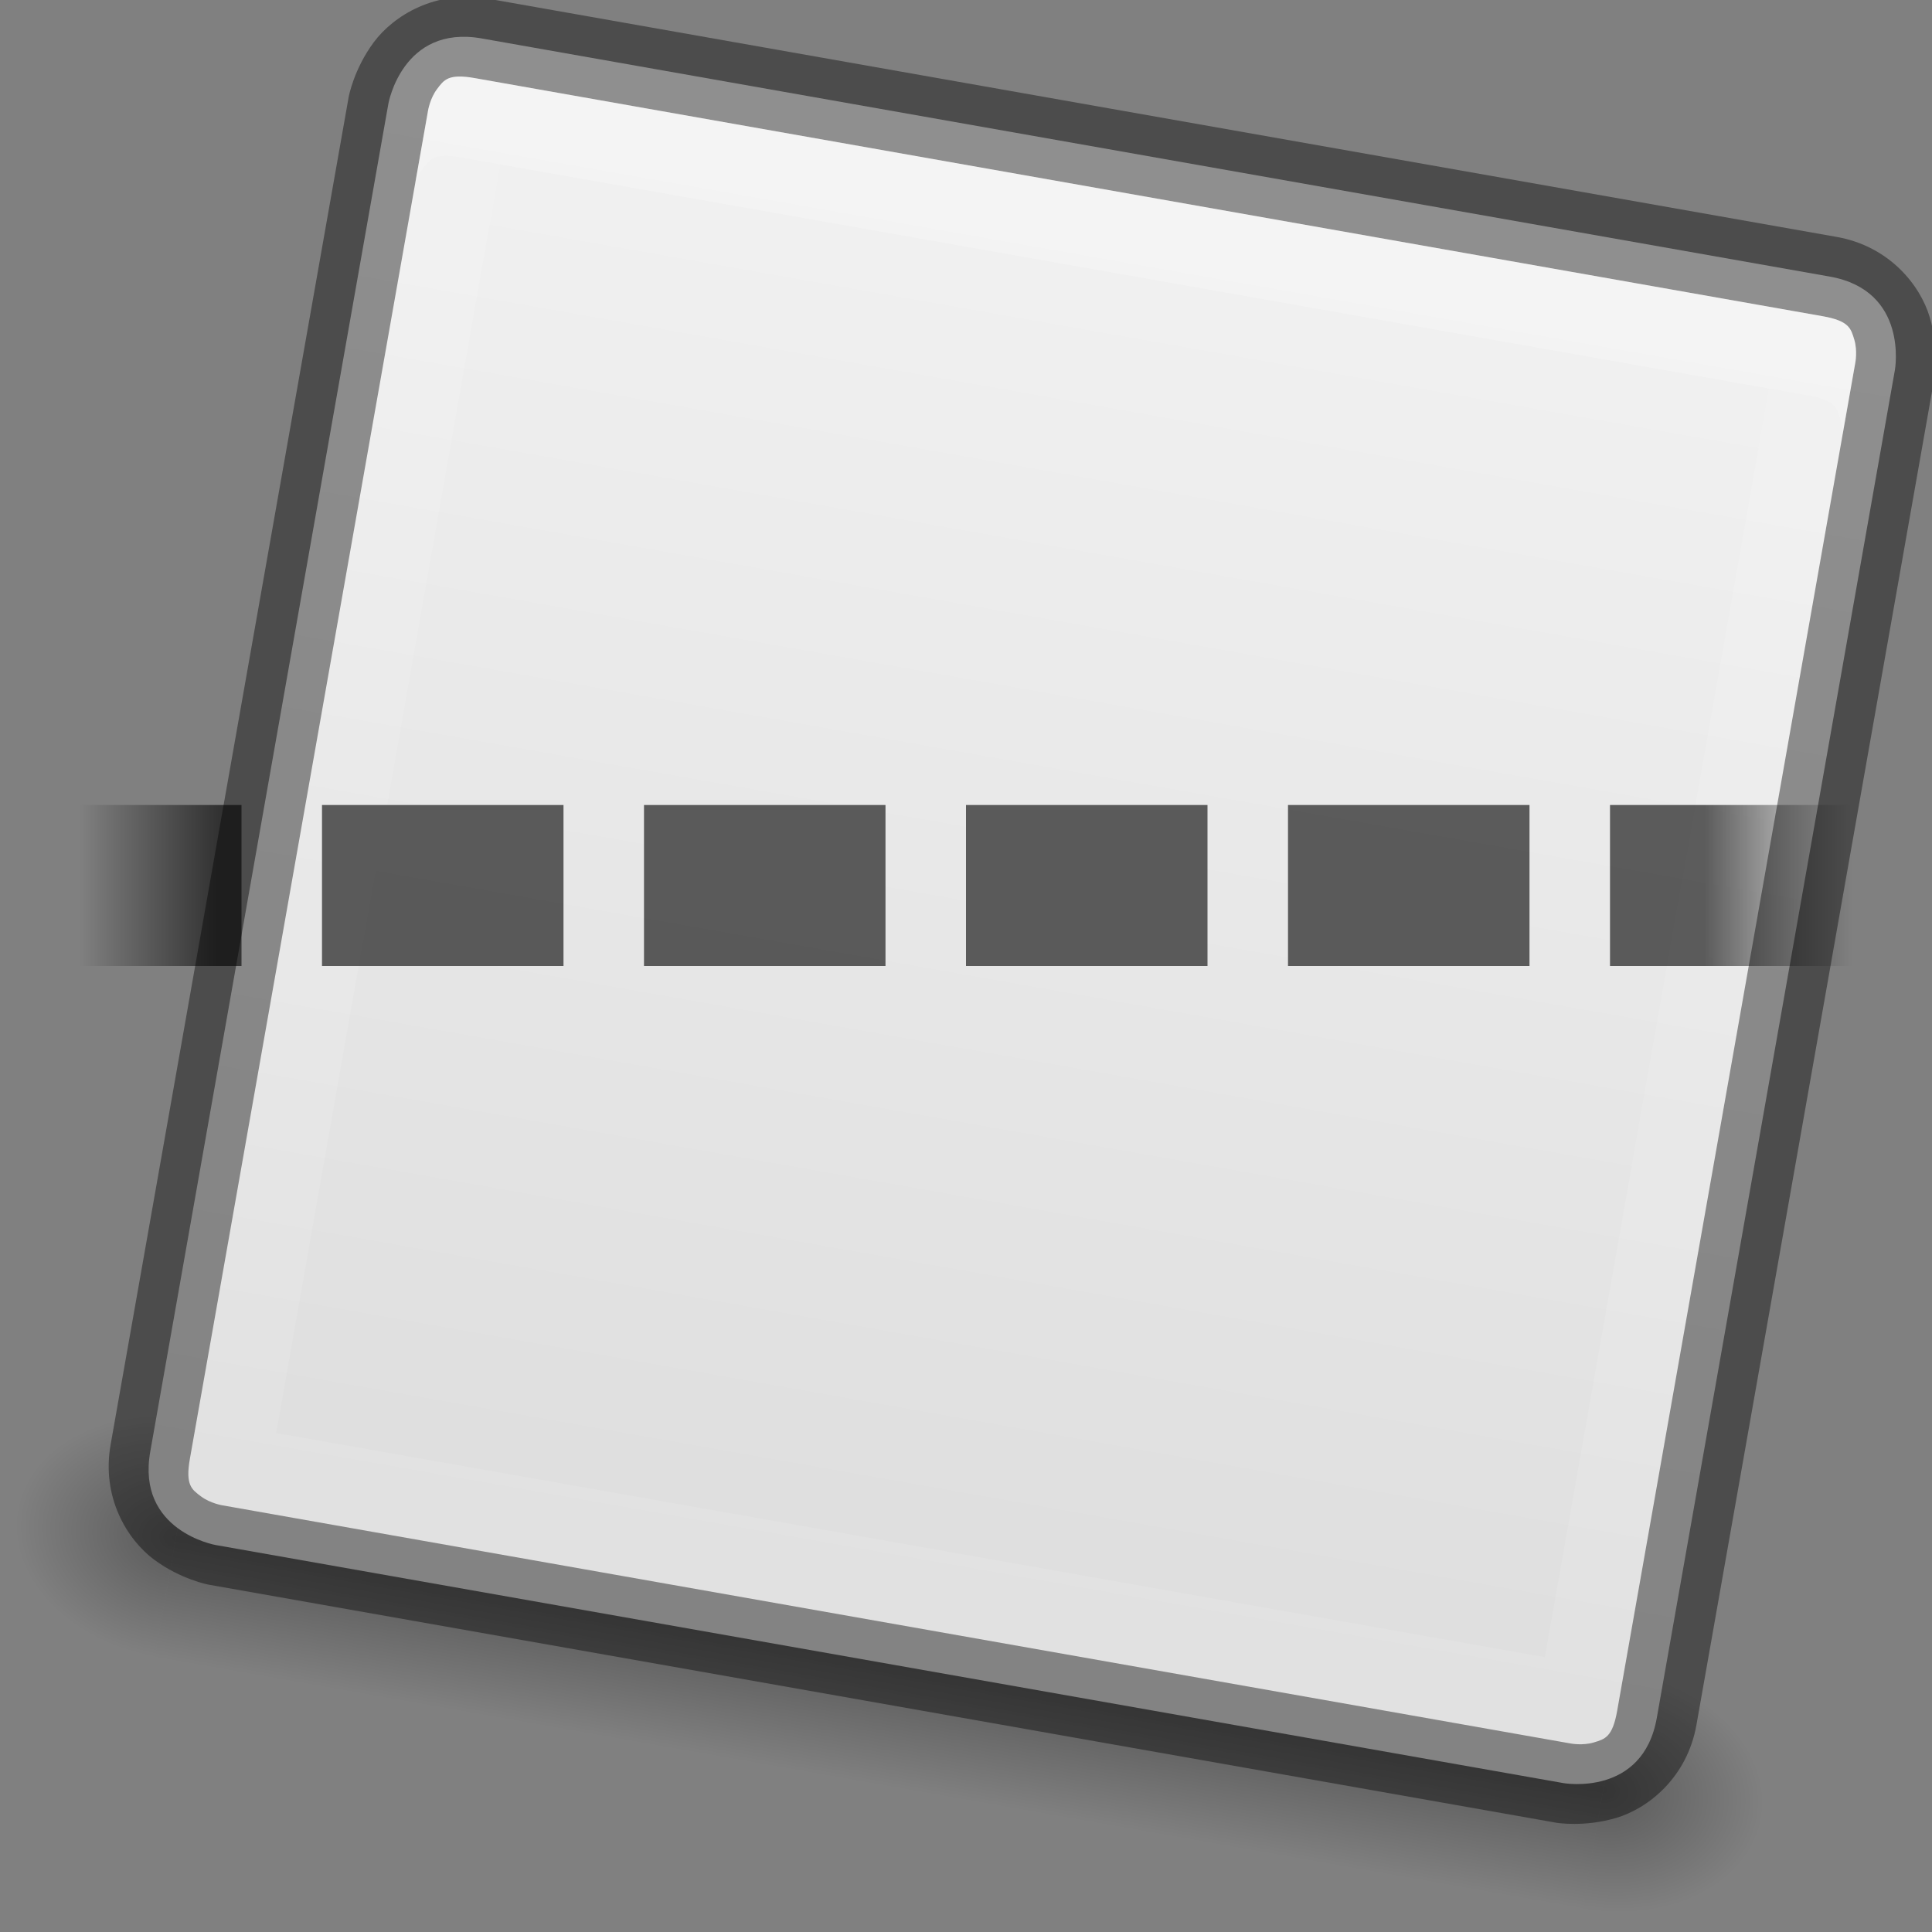 <svg xmlns="http://www.w3.org/2000/svg" xmlns:svg="http://www.w3.org/2000/svg" xmlns:xlink="http://www.w3.org/1999/xlink" id="svg3495" width="24" height="24" version="1.1"><rect width="100%" height="100%" fill="#808080" stroke="none"/><defs id="defs3497"><linearGradient id="linearGradient3881"><stop id="stop3883" offset="0" style="stop-color:#000;stop-opacity:0"/><stop style="stop-color:#000;stop-opacity:1" id="stop3891" offset=".078"/><stop style="stop-color:#000;stop-opacity:1" id="stop3889" offset=".917"/><stop id="stop3885" offset="1" style="stop-color:#000;stop-opacity:0"/></linearGradient><radialGradient id="radialGradient3923" cx="40" cy="43.5" r="2" fx="40" fy="43.5" gradientTransform="matrix(1,0,0,0.75,-20,13.875)" gradientUnits="userSpaceOnUse" xlink:href="#linearGradient3952-8"/><linearGradient id="linearGradient3952-8"><stop id="stop3954-6" offset="0" style="stop-color:#000;stop-opacity:1"/><stop id="stop3956-0" offset="1" style="stop-color:#000;stop-opacity:0"/></linearGradient><radialGradient id="radialGradient3925" cx="9" cy="43.5" r="2" fx="9" fy="43.5" gradientTransform="matrix(1,0,0,0.75,-7,13.875)" gradientUnits="userSpaceOnUse" xlink:href="#linearGradient3944-3"/><linearGradient id="linearGradient3944-3"><stop id="stop3946-5" offset="0" style="stop-color:#000;stop-opacity:1"/><stop id="stop3948-4" offset="1" style="stop-color:#000;stop-opacity:0"/></linearGradient><linearGradient id="linearGradient3927" x1="25" x2="25" y1="45" y2="42" gradientTransform="translate(-8,3)" gradientUnits="userSpaceOnUse" xlink:href="#linearGradient3960-2"/><linearGradient id="linearGradient3960-2"><stop id="stop3962-1" offset="0" style="stop-color:#000;stop-opacity:0"/><stop style="stop-color:#000;stop-opacity:1" id="stop3970-4" offset=".5"/><stop id="stop3964-4" offset="1" style="stop-color:#000;stop-opacity:0"/></linearGradient><linearGradient id="linearGradient3929" x1="1.5" x2="20.5" y1="11" y2="11" gradientTransform="matrix(0,-1,1,0,1,23)" gradientUnits="userSpaceOnUse" xlink:href="#linearGradient3413-6"/><linearGradient id="linearGradient3413-6"><stop id="stop3415-3" offset="0" style="stop-color:#ddd;stop-opacity:1"/><stop id="stop3417-3" offset="1" style="stop-color:#f2f2f2;stop-opacity:1"/></linearGradient><linearGradient id="linearGradient4720" x1="1" x2="23" y1="12.5" y2="12.5" gradientTransform="translate(0,-3)" gradientUnits="userSpaceOnUse" xlink:href="#linearGradient3881"/></defs><g id="layer2" transform="translate(0,2)"><g id="g3905" transform="matrix(0.985,0.174,-0.174,0.985,7.147,-28.234)"><g id="g4741" transform="translate(1,-1)"><path id="rect3940" d="m 20,45 0,3 0.5,0 c 0.831,0 1.5,-0.669 1.5,-1.5 0,-0.831 -0.669,-1.5 -1.5,-1.5 l -0.5,0 z" style="opacity:.3;fill:url(#radialGradient3923);fill-opacity:1;stroke:none"/><path id="rect3942" d="M 1.406,45 C 0.627,45 0,45.627 0,46.406 l 0,0.188 c 0,0.779 0.627,1.406 1.406,1.406 l 0.594,0 0,-3 -0.594,0 z" style="opacity:.3;fill:url(#radialGradient3925);fill-opacity:1;stroke:none"/><path id="rect3938" d="M 2,45 20,45 l 0,3 -18,-10e-7 z" style="opacity:.3;fill:url(#linearGradient3927);fill-opacity:1;stroke:none"/></g><path style="fill:url(#linearGradient3929);fill-opacity:1;stroke:none" id="rect3847" d="m 3.5,2.5 c -1,0 -1,1 -1,1 l 0,3.5 0,13.5 c 0,1 1,1 1,1 l 17,0 c 0,0 1,0 1,-1 l 0,-13.5 0,-3.5 c 0,0 0,-1 -1,-1 l -17,0 z" transform="translate(0,24)"/><path style="opacity:.1;fill:#fff;fill-opacity:1;stroke:none" id="path3818" d="M 3.5,27 C 3.167,27 3.128,27.088 3.062,27.219 2.997,27.349 3,27.5 3,27.5 L 3,31 3,44.5 c 0,0.333 0.088,0.372 0.219,0.438 C 3.349,45.003 3.5,45 3.5,45 l 17,0 c 0,0 0.151,0.003 0.281,-0.062 C 20.912,44.872 21,44.833 21,44.5 L 21,31 21,27.5 c 0,0 0.003,-0.151 -0.062,-0.281 C 20.872,27.088 20.833,27 20.5,27 l -17,0 z M 4,28 20,28 20,44 4,44 4,28 z"/><path style="font-size:medium;font-style:normal;font-variant:normal;font-weight:400;font-stretch:normal;text-indent:0;text-align:start;text-decoration:none;line-height:normal;letter-spacing:normal;word-spacing:normal;text-transform:none;direction:ltr;block-progression:tb;writing-mode:lr-tb;text-anchor:start;baseline-shift:baseline;opacity:.41;color:#000;fill:#000;fill-opacity:1;stroke:none;stroke-width:1;marker:none;visibility:visible;display:inline;overflow:visible;enable-background:accumulate;font-family:Sans;-inkscape-font-specification:Sans" id="path3024" d="M 3.5,2 C 2.833,2 2.372,2.412 2.188,2.781 2.003,3.151 2,3.5 2,3.5 L 2,7 2,20.5 c 0,0.667 0.412,1.128 0.781,1.312 C 3.151,21.997 3.5,22 3.5,22 l 17,0 c 0,0 0.349,-0.003 0.719,-0.188 C 21.588,21.628 22,21.167 22,20.5 L 22,7 22,3.5 C 22,3.5 21.997,3.151 21.812,2.781 21.628,2.412 21.167,2 20.5,2 l -17,0 z m 0,1 17,0 c 0.333,0 0.372,0.088 0.438,0.219 C 21.003,3.349 21,3.5 21,3.5 l 0,3.5 0,13.5 c 0,0.333 -0.088,0.372 -0.219,0.438 C 20.651,21.003 20.5,21 20.5,21 l -17,0 C 3.5,21 3.349,21.003 3.219,20.938 3.088,20.872 3,20.833 3,20.5 L 3,7 3,3.5 C 3,3.5 2.997,3.349 3.062,3.219 3.128,3.088 3.167,3 3.5,3 z" transform="translate(0,24)"/><path style="opacity:.15;fill:#fff;fill-opacity:1;stroke:none" id="path3799" d="M 3.5,27 C 3.167,27 3.128,27.088 3.062,27.219 2.997,27.349 3,27.5 3,27.5 l 0,0.906 C 3.007,28.352 3.03,28.284 3.062,28.219 3.128,28.088 3.167,28 3.5,28 l 17,0 c 0.333,0 0.372,0.088 0.438,0.219 0.033,0.065 0.055,0.134 0.062,0.188 L 21,27.5 c 0,0 0.003,-0.151 -0.062,-0.281 C 20.872,27.088 20.833,27 20.5,27 l -17,0 z"/></g><path style="opacity:.61;fill:url(#linearGradient4720);fill-opacity:1;stroke:none" id="rect3859" d="m 0.5,8 0,0.5 0,1 0,0.5 L 1,10 2.5,10 3,10 3,9.5 3,8.5 3,8 2.5,8 1,8 0.5,8 z m 3.5,0 0,0.5 0,1 0,0.5 0.5,0 2,0 L 7,10 7,9.5 7,8.5 7,8 6.5,8 4.5,8 4,8 z m 4,0 0,0.5 0,1 0,0.5 0.5,0 2,0 0.5,0 0,-0.5 0,-1 L 11,8 10.5,8 8.5,8 8,8 z m 4,0 0,0.5 0,1 0,0.5 0.5,0 2,0 0.5,0 0,-0.5 0,-1 0,-0.5 -0.5,0 -2,0 -0.5,0 z m 4,0 0,0.5 0,1 0,0.5 0.5,0 2,0 0.5,0 0,-0.5 0,-1 0,-0.5 -0.5,0 -2,0 -0.5,0 z m 4,0 0,2 3,0 0,-2 -3,0 z"/></g></svg>